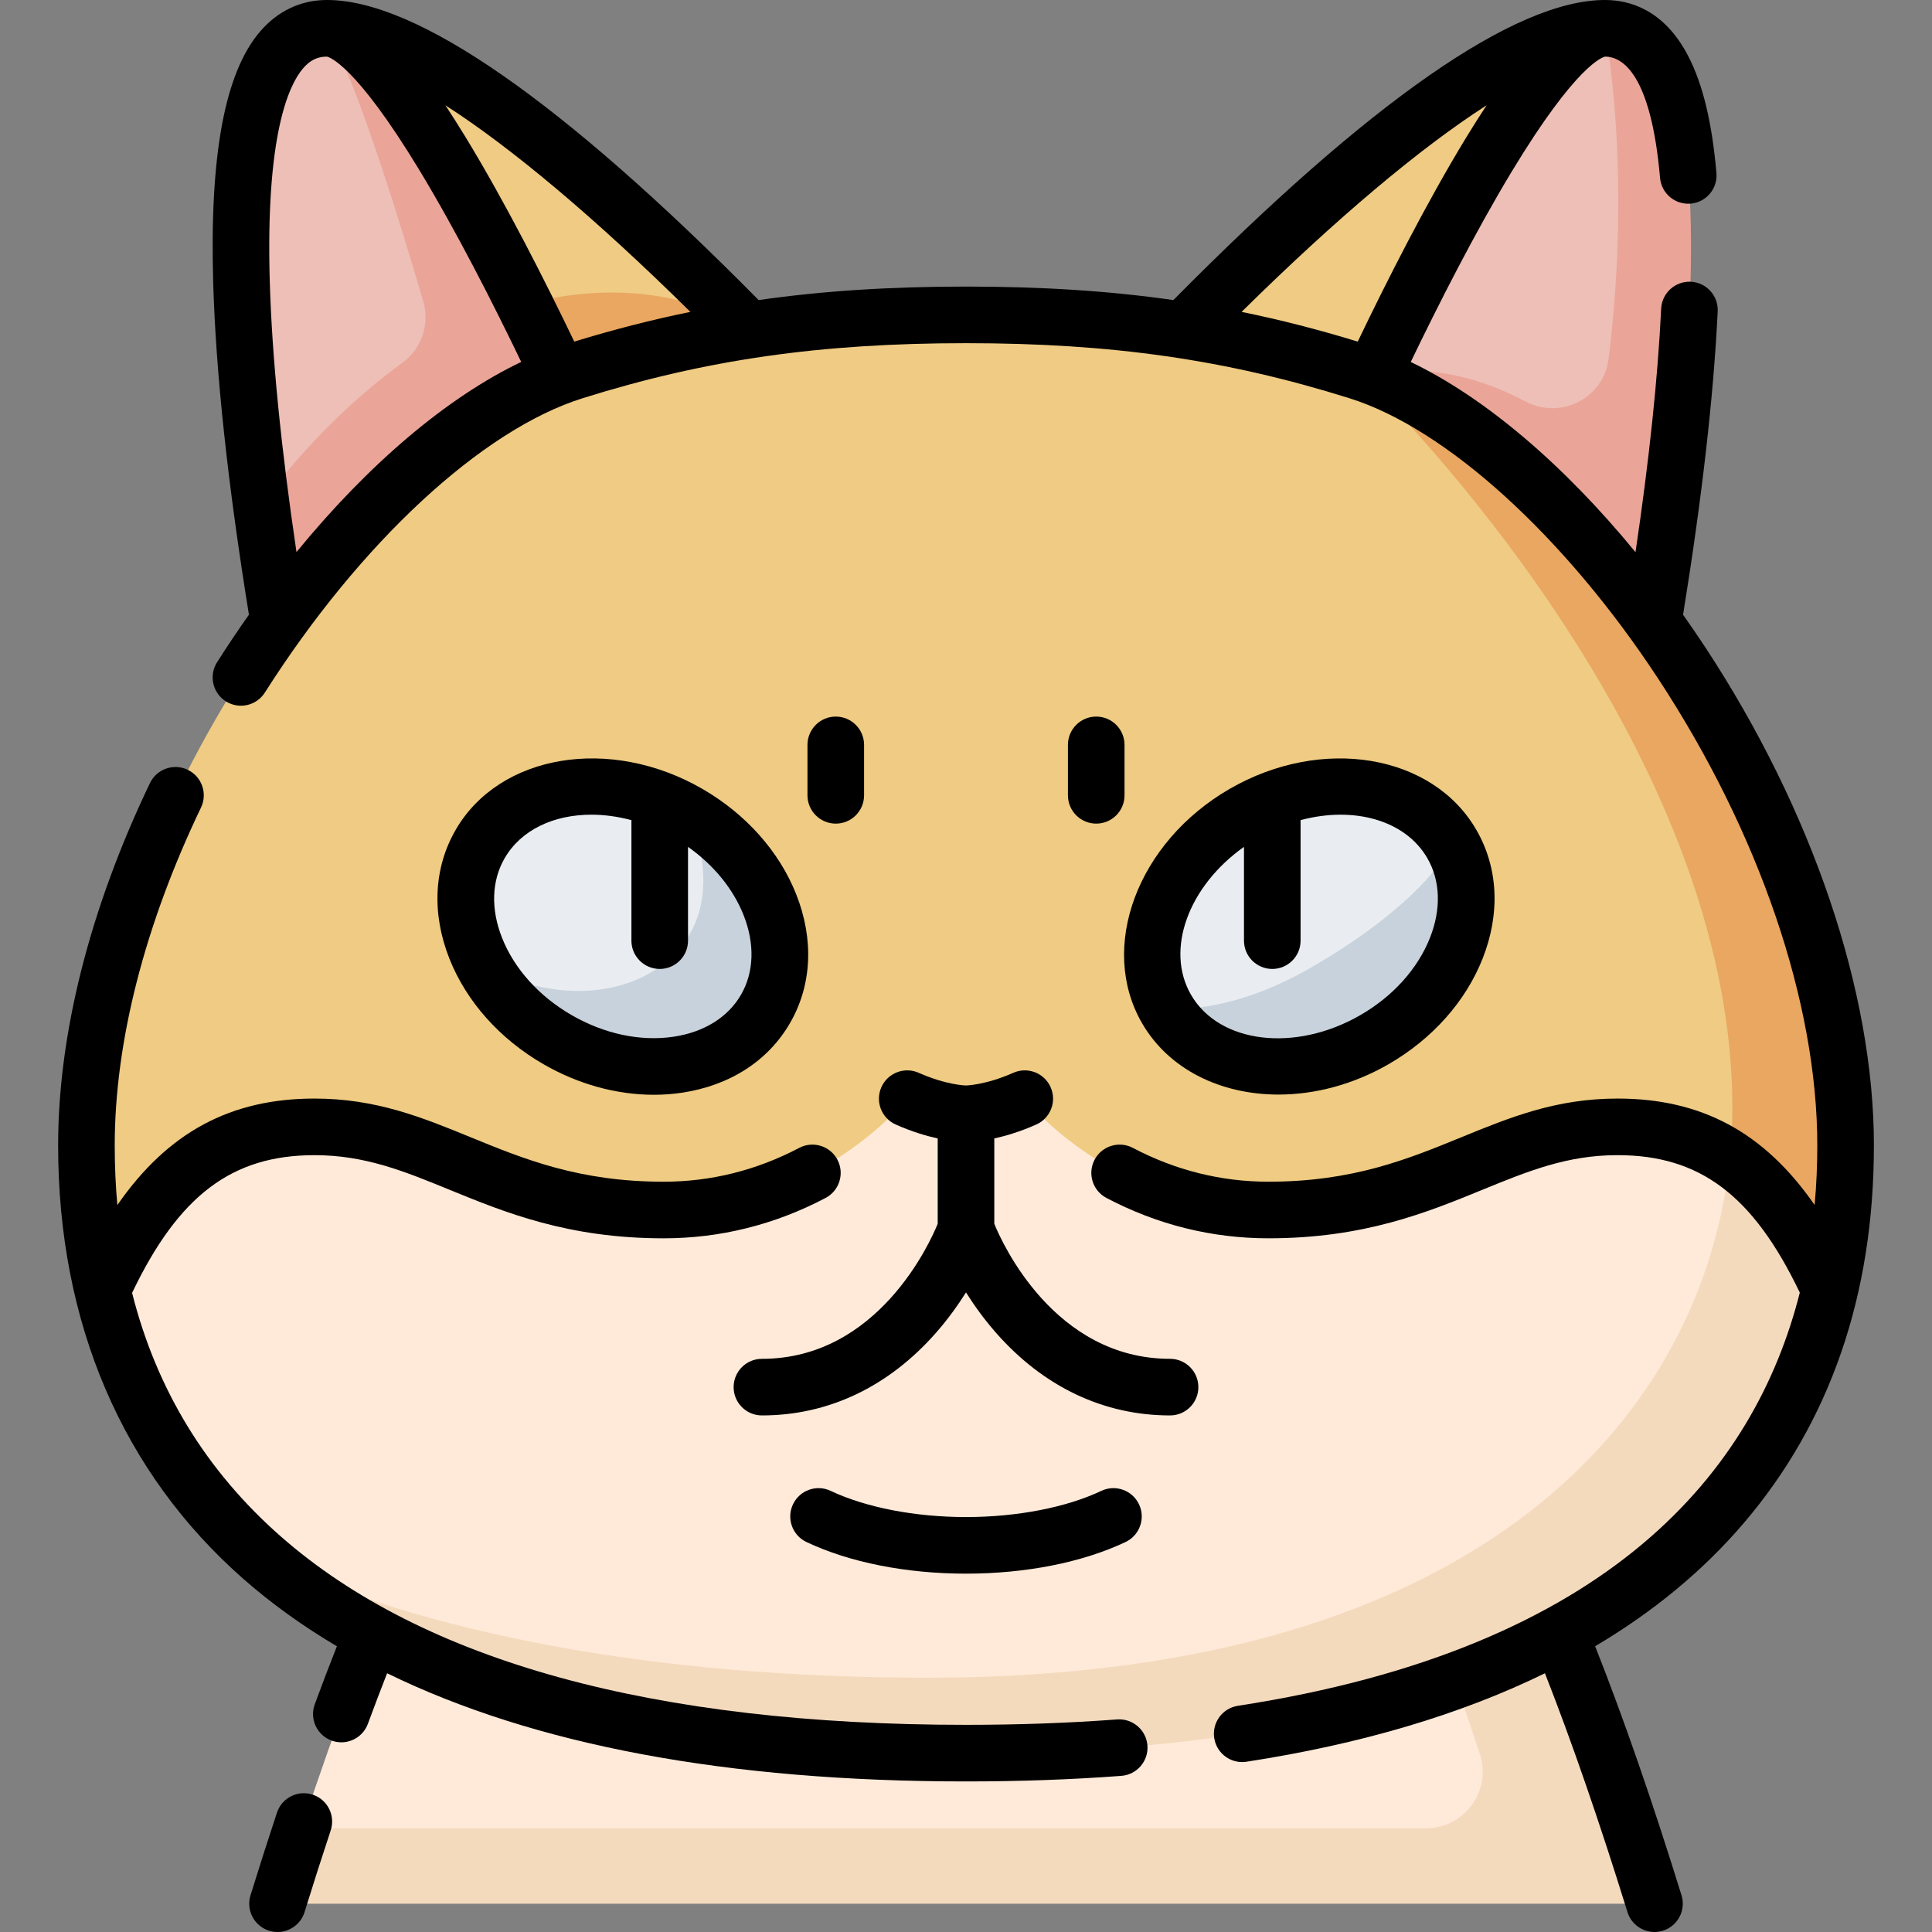 <svg id="Capa_1" enable-background="new 0 0 512.002 512.002" height="512" viewBox="0 0 512.002 512.002" width="512" xmlns="http://www.w3.org/2000/svg"><rect x="0" y="0" width="512.002" height="512.002" fill="#808080" stroke="none"/><g><g><path d="m198.36 87.481c-33.142-33.807-83.559-79.981-111.702-79.981l18.566 103.071z" fill="#efcb83"/><path d="m198.36 87.481c-22.087-14.301-54.77-13.124-83.136 3.09 0 0-17.095-61.841-28.566-83.071l.577 226.197 143.643-111.299c0 .001-13.382-15.399-32.518-34.917z" fill="#e9a761"/><path d="m135.224 90.571s-29.89-63.503-48.566-83.071c-27.812 0-25.5 65.607-17.444 126.154z" fill="#eebfb6"/><path d="m158.594 122.399s-49.793-114.899-71.936-114.899c8.494 15.72 20.071 53.705 25.509 72.364 1.767 6.063-.429 12.612-5.556 16.3-11.273 8.109-25.065 20.893-37.397 37.491 6.902 51.878 18.021 100.043 18.021 100.043z" fill="#eaa598"/><path d="m425.344 7.5c-44.393 0-144.221 114.899-144.221 114.899l143.643 111.298z" fill="#efcb83"/><path d="m428.873 143.235s22.747-113.951-3.53-135.735c-15.834 0-45.803 58.747-61.597 92.226z" fill="#eebfb6"/><path d="m425.344 7.5c5.519 34.272 3.542 66.624.96 87.531-1.295 10.482-12.653 16.296-21.998 11.375-10.901-5.741-25.554-10.522-40.56-6.68-6.293 13.339-10.339 22.673-10.339 22.673l71.359 111.299c0-.001 52.22-226.198.578-226.198z" fill="#eaa598"/><path d="m369.515 403.965h-257.39s-12.628 21.125-32.191 80.535l335.519 10c-12.144-39.196-30.866-72.626-45.938-90.535z" fill="#ffead9"/><path d="m438.453 504.5c-23.158-74.744-38.577-100.535-38.577-100.535h-30.361c5.571 12.829 13.326 32.488 22.652 60.837 3.192 9.703-4.032 19.698-14.246 19.698h-297.987c-2.054 6.239-4.185 12.897-6.385 20z" fill="#f4dabd"/><path d="m484.865 341.742c0-116.193-72.545-207.688-124.999-243.357-30.191-9.472-60.495-14.938-103.866-14.938s-73.675 5.466-103.866 14.938c-56.429 17.704-129.234 119.946-129.234 205.179 0 12.658 1.28 25.521 4.235 38.179z" fill="#efcb83"/><path d="m359.867 98.385c28.742 28.238 99.234 109.946 99.234 195.178 0 4.402-.22 8.852-.669 13.325l26.434 34.854c2.956-12.658 4.235-25.521 4.235-38.179 0-85.232-72.805-187.474-129.234-205.178z" fill="#e9a761"/><path d="m428.651 298.632c-32.247 0-48.332 22.035-92.504 22.035-41.073 0-64.575-29.506-64.575-29.506-9.133 4.053-15.571 4-15.571 4s-6.438.053-15.571-4c0 0-23.503 29.506-64.575 29.506-44.172 0-60.257-22.035-92.504-22.035-26.356 0-42.684 13.663-56.214 43.11 6 25.696 18.942 50.543 42.351 71.087 42.638 23.692 112.43 41.772 186.513 41.772 151.969 0 218.5-70.171 202.434-147.717-8.376-5.562-18.093-8.252-29.784-8.252z" fill="#ffead9"/><path d="m458.432 306.889c-6.647 66.234-63.875 137.713-212.431 137.713-74.084 0-133.213-11.986-176.513-31.772 34.961 30.683 93.242 51.772 186.513 51.772 155.725 0 213.904-58.788 228.865-122.86-7.529-16.385-15.927-27.876-26.434-34.853z" fill="#f4dabd"/><path d="m182.364 215.55c-20.886-12.059-45.568-8.411-55.128 8.148-5.545 9.604-4.774 21.439.917 32.042 19.683 19.682 55.221 18.078 64.719 1.627 5.545-9.605 4.776-28.633-10.508-41.817z" fill="#e9edf1"/><path d="m182.364 215.55s8.72 17.593.508 31.816c-9.498 16.451-33.92 20.151-54.719 8.373 4.122 7.677 10.818 14.71 19.591 19.774 20.886 12.059 45.568 8.411 55.128-8.148 9.56-16.558.378-39.757-20.508-51.815z" fill="#c8d2dc"/><path d="m384.766 223.697s6.176 20.076-33.208 42.814c-27.293 15.758-42.429.854-42.429.854-9.56-16.559-.378-39.758 20.508-51.816s45.569-8.41 55.129 8.148z" fill="#e9edf1"/><path d="m384.766 223.697s-5.851 14.539-37.508 32.816c-21.939 12.666-38.128 10.852-38.128 10.852 9.56 16.559 34.242 20.207 55.128 8.148s30.068-35.257 20.508-51.816z" fill="#c8d2dc"/></g><g><path d="m296.038 455.668c-12.674.952-26.144 1.434-40.037 1.434-82.723 0-143.801-16.783-181.538-49.884-19.823-17.387-33.011-39.022-39.455-64.592 12.388-25.879 26.522-36.494 48.343-36.494 13.382 0 23.755 4.247 35.767 9.164 14.737 6.033 31.441 12.872 56.737 12.872 15.006 0 29.451-3.599 42.932-10.695 3.666-1.93 5.072-6.465 3.143-10.13-1.929-3.666-6.465-5.071-10.13-3.143-11.305 5.951-23.398 8.969-35.944 8.969-22.344 0-36.939-5.975-51.054-11.753-12.916-5.288-25.116-10.282-41.45-10.282-22.159 0-38.838 8.856-52.255 28.224-.463-5.134-.695-10.399-.695-15.793 0-27.38 7.907-58.349 22.865-89.557 1.791-3.735.214-8.215-3.521-10.005-3.735-1.792-8.215-.213-10.005 3.521-15.922 33.22-24.338 66.43-24.338 96.041 0 46.973 17.003 86.715 49.171 114.931 7.435 6.521 15.679 12.447 24.706 17.786-1.929 4.873-3.893 10.014-5.861 15.358-1.432 3.887.558 8.199 4.445 9.63.855.315 1.731.464 2.592.464 3.053 0 5.922-1.878 7.039-4.909 1.709-4.64 3.413-9.115 5.091-13.392 38.916 19.039 90.277 28.668 153.419 28.668 14.267 0 28.114-.497 41.16-1.476 4.131-.31 7.228-3.91 6.917-8.041-.314-4.129-3.926-7.221-8.044-6.916z"/><path d="m451.913 171.532c-1.927-2.932-3.89-5.8-5.88-8.616 5.004-30.889 8.093-57.939 9.177-80.401.199-4.137-2.992-7.653-7.13-7.853-4.129-.19-7.653 2.992-7.853 7.13-.888 18.418-3.175 40.081-6.8 64.542-19.092-23.293-39.945-40.984-59.563-50.408 7.229-15.011 16.982-34.256 26.727-50.399 17.25-28.572 24.234-30.421 24.804-30.526 4.409.032 12.103 4.283 14.535 32.145.36 4.126 4.009 7.174 8.124 6.82 4.126-.36 7.18-3.997 6.819-8.124-1.171-13.418-3.621-23.562-7.491-31.01-6.368-12.259-15.499-14.832-22.038-14.832-23.762 0-62.246 26.764-114.384 79.52-17.115-2.444-34.989-3.573-54.958-3.573-19.97 0-37.843 1.129-54.958 3.573-52.134-52.756-90.618-79.52-114.386-79.52-6.955 0-13.111 2.918-17.805 8.438-9.298 10.936-13.339 32.701-12.354 66.539.695 23.861 3.882 53.444 9.468 87.927-2.876 4.077-5.696 8.275-8.443 12.597-2.222 3.496-1.189 8.131 2.307 10.353 3.497 2.223 8.131 1.188 10.353-2.307 25.262-39.748 57.524-69.638 84.196-78.005 32.605-10.229 62.997-14.594 101.621-14.594s69.016 4.365 101.621 14.594c25.62 8.038 56.947 36.48 81.756 74.229 26.834 40.83 42.224 85.951 42.224 123.794 0 5.15-.222 10.423-.712 15.769-13.415-19.352-30.089-28.2-52.239-28.2-16.333 0-28.533 4.994-41.45 10.282-14.114 5.778-28.71 11.753-51.054 11.753-12.547 0-24.641-3.018-35.944-8.969-3.667-1.928-8.201-.522-10.131 3.143s-.522 8.201 3.143 10.13c13.481 7.097 27.926 10.695 42.933 10.695 25.296 0 41.999-6.838 56.737-12.872 12.011-4.917 22.385-9.164 35.767-9.164 21.802 0 35.931 10.596 48.312 36.428-11.905 47.062-49.879 94.254-148.914 109.498-4.095.63-6.902 4.459-6.272 8.554.571 3.707 3.766 6.36 7.404 6.36.379 0 .764-.029 1.149-.088 30.36-4.673 56.771-12.52 79.09-23.447 7.112 18.117 14.457 39.364 21.868 63.282.997 3.218 3.961 5.282 7.162 5.282.734 0 1.482-.109 2.222-.338 3.956-1.226 6.17-5.427 4.944-9.384-7.746-25.001-15.439-47.18-22.892-66.005 15.465-9.15 28.612-20.021 39.353-32.593 22.908-26.813 34.523-60.498 34.523-100.118 0-40.694-16.288-88.817-44.688-132.031zm-299.728-81c-7.638-15.912-18.295-37.003-28.938-54.409-1.797-2.938-3.529-5.67-5.21-8.223 17.684 11.372 39.828 29.988 64.924 54.754-10.26 2.089-20.422 4.703-30.776 7.878zm-73.614 55.774c-4.118-27.779-6.5-51.876-7.079-71.765-1.127-38.741 5.023-51.957 8.789-56.387 1.843-2.167 3.797-3.139 6.329-3.151.589.111 7.502 1.986 24.499 30.029 9.875 16.292 19.773 35.834 27.019 50.881-19.697 9.426-40.486 27.083-59.557 50.393zm315.396-118.405c-1.781 2.705-3.616 5.599-5.527 8.737-10.505 17.249-20.998 38.007-28.624 53.894-10.355-3.175-20.518-5.789-30.78-7.878 25.097-24.765 47.245-43.379 64.931-54.753z"/><path d="m256.001 417.036c15.852 0 30.868-2.978 42.284-8.384 3.743-1.773 5.341-6.245 3.568-9.988-1.773-3.744-6.248-5.339-9.988-3.568-9.313 4.411-22.386 6.94-35.864 6.94s-26.55-2.53-35.864-6.94c-3.742-1.771-8.215-.175-9.988 3.568s-.175 8.215 3.568 9.988c11.416 5.407 26.433 8.384 42.284 8.384z"/><path d="m310.082 360.104c-30.771 0-44.624-30.938-46.581-35.784v-22.62c3.041-.665 6.834-1.784 11.113-3.683 3.786-1.68 5.493-6.111 3.813-9.897s-6.113-5.492-9.897-3.812c-7.322 3.25-12.495 3.355-12.468 3.355-.041 0-.082 0-.123 0-.067 0-5.159-.112-12.467-3.356-3.788-1.68-8.218.027-9.898 3.813s.027 8.218 3.813 9.898c4.28 1.899 8.072 3.018 11.114 3.683v22.615c-1.98 4.904-15.837 35.79-46.582 35.79-4.142 0-7.5 3.358-7.5 7.5s3.358 7.5 7.5 7.5c17.589 0 33.542-7.574 46.133-21.904 3.126-3.558 5.775-7.239 7.949-10.698 2.173 3.459 4.822 7.141 7.948 10.698 12.592 14.33 28.544 21.904 46.133 21.904 4.143 0 7.5-3.358 7.5-7.5s-3.358-7.502-7.5-7.502z"/><path d="m221.49 218.268c4.142 0 7.5-3.358 7.5-7.5v-13.365c0-4.142-3.358-7.5-7.5-7.5s-7.5 3.358-7.5 7.5v13.365c0 4.142 3.357 7.5 7.5 7.5z"/><path d="m290.512 189.902c-4.143 0-7.5 3.358-7.5 7.5v13.365c0 4.142 3.357 7.5 7.5 7.5s7.5-3.358 7.5-7.5v-13.365c0-4.142-3.357-7.5-7.5-7.5z"/><path d="m186.114 209.054c-24.436-14.107-53.762-9.221-65.374 10.893-5.792 10.033-6.375 22.146-1.642 34.106 4.494 11.353 13.335 21.281 24.896 27.956 9.23 5.329 19.389 8.12 29.258 8.12 2.491 0 4.965-.178 7.399-.538 12.725-1.881 22.923-8.442 28.715-18.475 5.793-10.033 6.376-22.145 1.642-34.105-4.493-11.354-13.334-21.282-24.894-27.957zm10.262 54.562c-3.455 5.984-9.818 9.939-17.918 11.136-8.747 1.292-18.322-.744-26.965-5.733-8.643-4.99-15.194-12.265-18.448-20.486-3.013-7.613-2.77-15.102.685-21.085 4.373-7.573 13.073-11.547 22.999-11.547 3.431 0 7.009.484 10.604 1.449v31.933c0 4.142 3.358 7.5 7.5 7.5s7.5-3.358 7.5-7.5v-24.85c6.799 4.8 11.961 11.104 14.729 18.098 3.012 7.613 2.769 15.101-.686 21.085z"/><path d="m302.635 271.116c7.129 12.348 20.931 18.956 36.182 18.956 9.592 0 19.758-2.616 29.192-8.062 11.561-6.674 20.401-16.603 24.895-27.956 4.734-11.961 4.151-24.073-1.642-34.106-11.613-20.114-40.94-25-65.373-10.893-24.435 14.107-34.867 41.947-23.254 62.061zm27.034-46.682v24.848c0 4.142 3.357 7.5 7.5 7.5s7.5-3.358 7.5-7.5v-31.937c13.997-3.757 27.718-.089 33.603 10.102 3.455 5.984 3.698 13.472.685 21.085-3.253 8.221-9.805 15.496-18.447 20.486-17.272 9.972-37.407 7.547-44.884-5.403-6.917-11.979-.611-28.828 14.043-39.181z"/><path d="m82.878 475.605c-3.936-1.302-8.176.83-9.478 4.761-2.319 7-4.679 14.373-7.016 21.914-1.226 3.957.988 8.158 4.944 9.384.739.229 1.487.338 2.222.338 3.2 0 6.165-2.065 7.162-5.282 2.308-7.448 4.638-14.728 6.927-21.636 1.303-3.933-.829-8.176-4.761-9.479z"/></g></g></svg>